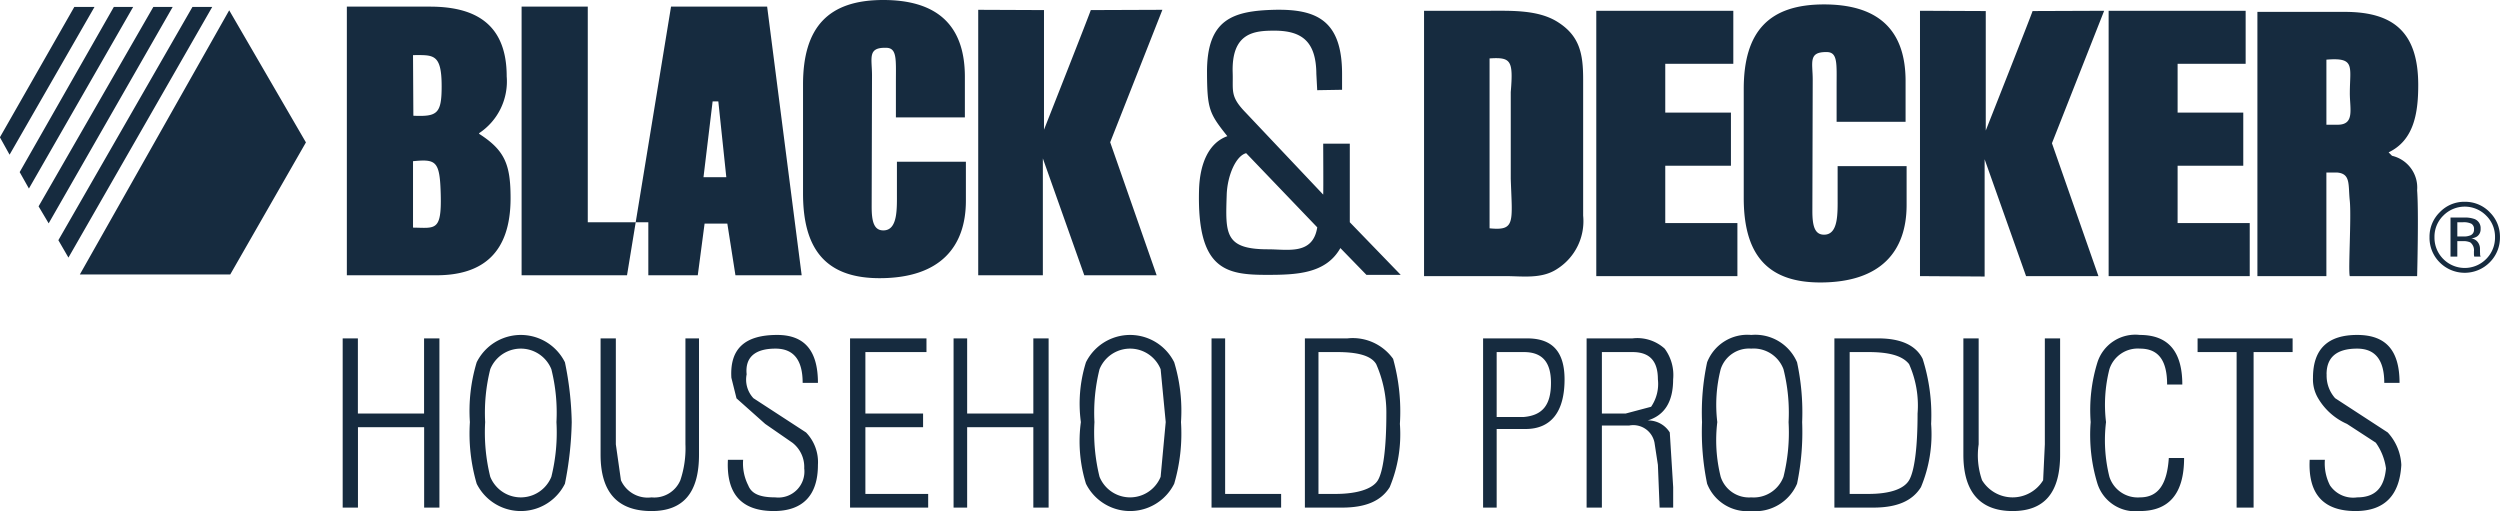 <svg xmlns="http://www.w3.org/2000/svg" width="181" height="37" viewBox="0 0 181 37">
  <defs>
    <style>
      .cls-1 {
        fill: #162b3f;
        fill-rule: evenodd;
      }
    </style>
  </defs>
  <path class="cls-1" d="M618.788,2644.99v-3.84h-5.223V2637h4.755v-3.85h-4.755v-3.53h4.927v-3.84h-9.921v19.21h10.217Zm12.176-11.17v-2.95c0-3.92-2.215-5.55-5.907-5.55-3.963,0-5.81,1.94-5.81,6.12v7.89c0,3.92,1.552,6.12,5.539,6.12,4.431,0,6.253-2.3,6.253-5.61v-2.81h-4.994v2.2c0,1.18.067,2.72-.939,2.76-0.727.03-.89-0.64-0.89-1.71l0.025-9.51c0-1.25-.341-2.02,1.013-2,0.812,0,.717.85,0.717,2.49v2.56h4.993Zm5.723,11.2v-8.49l3,8.46h5.239l-3.365-9.62,3.78-9.59-5.184.02c0,0.08-3.388,8.65-3.388,8.65v-8.65l-4.762-.02v19.21l4.679,0.03h0Zm24.741-15.7c2.106-.18,1.709.48,1.7,2.39-0.007,1.17.375,2.32-.88,2.32h-0.816v-4.71h0Zm0,8.17h0.766c1.009,0.08.807,0.86,0.93,2.04s-0.123,5.1,0,5.46H668s0.123-4.67,0-6.21a2.361,2.361,0,0,0-1.817-2.5l-0.248-.25c1.822-.87,2.145-2.82,2.145-4.87,0-3.81-1.773-5.3-5.317-5.3h-6.327v19.13h4.994v-7.5h0Zm-59.494,7.5c1.329,0,2.7.23,3.835-.54a4.094,4.094,0,0,0,1.851-3.84v-9.86c0-1.85-.239-3.18-1.913-4.2-1.4-.85-3.33-0.77-4.906-0.77h-4.7v19.21h5.834Zm-1.089-15.76c1.558-.1,1.723.14,1.534,2.44v6.28c0.106,3.16.351,3.77-1.534,3.58v-12.3h0Zm55.036,15.76v-3.84h-5.222V2637h4.754v-3.85h-4.754v-3.53h4.926v-3.84h-9.92v19.21h10.216Zm-67.511-3.53c-0.321,2.02-2.121,1.59-3.565,1.59-3.153,0-3.082-1.14-2.991-3.94,0.045-1.4.666-2.83,1.409-3.02l5.147,5.37h0Zm3.561,3.44h2.481l-3.686-3.81v-5.69H588.8c0,0.42.018,3.27,0,3.69l-5.623-5.95c-1.136-1.17-.888-1.55-0.931-2.88-0.092-2.91,1.577-3.04,3.02-3.04,2,0,3.02.79,3.038,3.13l0.062,1.18,1.8-.03v-1.15c0-3.89-1.861-4.71-4.915-4.64-3.022.08-4.883,0.7-4.863,4.55,0.012,2.65.167,2.96,1.473,4.6-1.318.47-2,1.93-2.051,3.92-0.149,5.75,1.942,6.12,4.9,6.12,2.138,0,4.279-.07,5.333-1.94l1.887,1.94h0ZM673,2640.61a2.135,2.135,0,0,1,.639,1.56,2.181,2.181,0,0,1-.639,1.58,2.183,2.183,0,0,1-3.108,0,2.186,2.186,0,0,1-.636-1.58,2.135,2.135,0,0,1,.639-1.56,2.179,2.179,0,0,1,3.105,0h0Zm0.254-.25a2.462,2.462,0,0,0-1.809-.75,2.435,2.435,0,0,0-1.8.75,2.479,2.479,0,0,0-.748,1.81,2.508,2.508,0,0,0,.74,1.83,2.551,2.551,0,0,0,3.613,0,2.515,2.515,0,0,0,.747-1.83,2.47,2.47,0,0,0-.747-1.81h0Zm-1.429,1.69a1.148,1.148,0,0,1-.47.07h-0.445v-1.03h0.421a1.261,1.261,0,0,1,.6.11,0.432,0.432,0,0,1,.186.41,0.425,0.425,0,0,1-.288.44h0Zm-1.408,1.53h0.493v-1.12h0.39a1.187,1.187,0,0,1,.549.09,0.712,0.712,0,0,1,.264.65v0.23l0.01,0.09c0,0.01,0,.02.007,0.03s0,0.02.008,0.03H672.6l-0.017-.04a0.4,0.4,0,0,1-.025-0.15c0-.07-0.007-0.14-0.007-0.21v-0.2a0.8,0.8,0,0,0-.152-0.44,0.7,0.7,0,0,0-.484-0.28,0.994,0.994,0,0,0,.407-0.13,0.625,0.625,0,0,0,.274-0.56,0.7,0.7,0,0,0-.434-0.71,2.043,2.043,0,0,0-.765-0.11h-0.98v2.83h0Zm-130.478,1.35v-3.84h-4.384v-15.61h-4.791v19.45h9.175Zm3.58,0,0.493-3.74h1.647l0.587,3.74h4.795l-2.5-19.45h-6.958l-3.187,19.45h5.126Zm2.066-7.1h-1.652l0.661-5.49h0.413l0.578,5.49h0Zm17.272-4.33v-2.94c0-3.92-2.215-5.56-5.907-5.56-3.963,0-5.81,1.95-5.81,6.12v7.89c0,3.92,1.551,6.13,5.539,6.13,4.431,0,6.252-2.31,6.252-5.61v-2.82h-4.993v2.2c0,1.18.068,2.73-.939,2.77-0.728.03-.89-0.64-0.89-1.72l0.025-9.5c0-1.26-.341-2.03,1.013-2,0.812,0,.717.84,0.717,2.48v2.56h4.993Zm5.646,11.43v-8.46l3,8.46h5.239l-3.365-9.63,3.78-9.59-5.185.02c0,0.08-3.387,8.66-3.387,8.66v-8.66l-4.762-.02v19.22h4.68Zm-45.6-8.26c1.677-.16,1.946-0.03,2.007,2.43,0.066,2.67-.4,2.4-2.007,2.38v-4.81h0Zm0-7.68c1.455,0,2.073-.14,2.073,2.26,0,2-.331,2.2-2.048,2.13l-0.025-4.39h0Zm1.689,15.94c3.356,0,5.374-1.62,5.374-5.58,0-2.42-.4-3.46-2.276-4.66v-0.05a4.494,4.494,0,0,0,1.995-4.11c0-3.93-2.441-5.05-5.562-5.05h-6.011v19.45h6.48Zm-15-19.18-10.81,19.12H509.67l5.479-9.56-5.552-9.56h0Zm-11.21-.25h1.462l-6.15,10.7-0.7-1.26,5.388-9.44h0Zm2.862,0h1.4l-7.55,13.15-0.669-1.19,6.819-11.96h0Zm2.861,0h1.4l-8.981,15.67-0.73-1.23,8.31-14.44h0Zm2.831,0h1.432l-10.412,18.15-0.73-1.26,9.71-16.89h0Zm39.376,28.33,2.088,1.86,1.966,1.36a2.223,2.223,0,0,1,.86,1.86,1.884,1.884,0,0,1-2.088,2.1c-1.106,0-1.721-.25-1.966-0.87a3.482,3.482,0,0,1-.369-1.85H545.7q-0.185,3.705,3.318,3.71c2.089,0,3.2-1.12,3.2-3.34a3.09,3.09,0,0,0-.861-2.35l-3.809-2.48a1.973,1.973,0,0,1-.491-1.73c-0.123-1.24.614-1.86,2.089-1.86,1.351,0,1.966.87,1.966,2.48h1.106c0-2.35-.984-3.47-2.95-3.47-2.334,0-3.44.99-3.317,3.1l0.369,1.48h0Zm-3.686-4.33v7.67a7.282,7.282,0,0,1-.369,2.6,2.051,2.051,0,0,1-2.089,1.24,2.119,2.119,0,0,1-2.212-1.24l-0.369-2.6v-7.67h-1.105v8.42q0,4.08,3.686,4.08c2.334,0,3.44-1.36,3.44-4.08v-8.42h-0.982Zm-15.606,6.06a12.946,12.946,0,0,0,.492,4.46,3.567,3.567,0,0,0,6.389,0,24.964,24.964,0,0,0,.492-4.46,23.252,23.252,0,0,0-.492-4.33,3.567,3.567,0,0,0-6.389,0,12.132,12.132,0,0,0-.492,4.33h0Zm6.267,0a13.344,13.344,0,0,1-.369,3.96,2.386,2.386,0,0,1-4.423,0,13.344,13.344,0,0,1-.369-3.96,12.932,12.932,0,0,1,.369-3.83,2.386,2.386,0,0,1,4.423,0,12.932,12.932,0,0,1,.369,3.83h0Zm-9.584-6.06v5.44h-4.792v-5.44H517.81v12.25h1.106v-5.82h4.792v5.82h1.106V2649.5h-1.106Zm63.771,0v12.25h2.7c1.721,0,2.826-.49,3.441-1.48a9.95,9.95,0,0,0,.737-4.58,14.208,14.208,0,0,0-.491-4.71,3.588,3.588,0,0,0-3.318-1.48h-3.072Zm2.335,0.99c1.474,0,2.457.25,2.826,0.87a8.672,8.672,0,0,1,.737,3.58c0,2.6-.245,4.21-0.614,4.83s-1.475.99-3.072,0.99h-1.229v-10.27h1.352Zm10.567-.99v12.25h0.983v-5.69h2.089c1.843,0,2.826-1.24,2.826-3.59,0-1.98-.86-2.97-2.7-2.97h-3.2Zm2.949,0.99c1.351,0,1.966.74,1.966,2.23,0,1.61-.615,2.35-1.966,2.47h-1.966v-4.7h1.966Zm-25.927,5.07-0.368,3.96a2.387,2.387,0,0,1-4.424,0,13.391,13.391,0,0,1-.368-3.96,12.978,12.978,0,0,1,.368-3.83,2.387,2.387,0,0,1,4.424,0l0.368,3.83h0Zm0.615-4.33a3.568,3.568,0,0,0-6.39,0,10.005,10.005,0,0,0-.368,4.33,10.4,10.4,0,0,0,.368,4.46,3.568,3.568,0,0,0,6.39,0,12.927,12.927,0,0,0,.491-4.46,12.114,12.114,0,0,0-.491-4.33h0Zm-15.974-1.73v12.25h0.983v-5.82h4.792v5.82h1.106V2649.5h-1.106v5.44h-4.792v-5.44h-0.983Zm-1.966,0h-5.529v12.25H560.2v-0.99h-4.546v-4.83h4.177v-0.99h-4.177v-4.45h4.423v-0.99h0Zm20.643,0v12.25h5.038v-0.99H581.7V2649.5h-0.983Zm70.284,3.34c0-2.35-.983-3.59-3.072-3.59a2.879,2.879,0,0,0-3.072,1.98,11.665,11.665,0,0,0-.491,4.33,12.043,12.043,0,0,0,.491,4.46,2.879,2.879,0,0,0,3.072,1.98c2.089,0,3.2-1.24,3.2-3.84h-1.106c-0.123,1.86-.737,2.85-2.089,2.85a2.154,2.154,0,0,1-2.212-1.49,10.934,10.934,0,0,1-.245-3.96,10.474,10.474,0,0,1,.245-3.83,2.154,2.154,0,0,1,2.212-1.49c1.352,0,1.966.87,1.966,2.6h1.106Zm-15.851-3.34v8.42c0,2.72,1.229,4.08,3.563,4.08s3.441-1.36,3.441-4.08v-8.42h-1.106v7.67l-0.123,2.6a2.592,2.592,0,0,1-4.423,0,5.469,5.469,0,0,1-.246-2.6v-7.67h-1.106Zm-18.922,6.06a18.5,18.5,0,0,0,.368,4.46,3.126,3.126,0,0,0,3.195,1.98,3.287,3.287,0,0,0,3.317-1.98,18.438,18.438,0,0,0,.369-4.46,17.253,17.253,0,0,0-.369-4.33,3.287,3.287,0,0,0-3.317-1.98,3.126,3.126,0,0,0-3.195,1.98,17.315,17.315,0,0,0-.368,4.33h0Zm1.351-3.83a2.154,2.154,0,0,1,2.212-1.49,2.305,2.305,0,0,1,2.334,1.49,12.932,12.932,0,0,1,.369,3.83,13.344,13.344,0,0,1-.369,3.96,2.305,2.305,0,0,1-2.334,1.49,2.154,2.154,0,0,1-2.212-1.49,10.926,10.926,0,0,1-.246-3.96,10.468,10.468,0,0,1,.246-3.83h0Zm-6.389-1.24c1.228,0,1.843.62,1.843,1.98a2.931,2.931,0,0,1-.492,1.98l-1.843.49h-1.72v-4.45h2.212Zm-3.318-.99v12.25h1.106v-5.94h1.966a1.565,1.565,0,0,1,1.843,1.24l0.246,1.61,0.123,3.09h0.983v-1.48l-0.246-3.96a1.841,1.841,0,0,0-1.6-.87q1.842-.555,1.843-2.97a3.212,3.212,0,0,0-.615-2.23,2.949,2.949,0,0,0-2.334-.74h-3.318Zm17.94,0v12.25h2.826c1.72,0,2.826-.49,3.44-1.48a9.937,9.937,0,0,0,.737-4.58,13.407,13.407,0,0,0-.614-4.71c-0.491-.99-1.6-1.48-3.2-1.48h-3.194Zm2.457,0.99c1.475,0,2.458.25,2.949,0.87a7.348,7.348,0,0,1,.615,3.58c0,2.6-.246,4.21-0.615,4.83s-1.351.99-2.949,0.99h-1.352v-10.27h1.352Zm33.176,1.61q0-1.86,2.212-1.86c1.352,0,1.966.87,1.966,2.48h1.106c0-2.35-.983-3.47-3.072-3.47s-3.195.99-3.195,3.1a2.651,2.651,0,0,0,.369,1.48,4.538,4.538,0,0,0,2.089,1.86l2.089,1.36a4.172,4.172,0,0,1,.737,1.86c-0.123,1.36-.737,2.1-2.089,2.1a2.023,2.023,0,0,1-1.966-.87,3.482,3.482,0,0,1-.369-1.85H660.22q-0.185,3.705,3.318,3.71c2.089,0,3.195-1.12,3.318-3.34a3.731,3.731,0,0,0-.984-2.35l-3.808-2.48a2.452,2.452,0,0,1-.615-1.73h0Zm-2.458-2.6h-6.88v0.99h2.826v11.26h1.229v-11.26h2.825v-0.99h0Z" transform="translate(-493 -2625)"/>
</svg>
